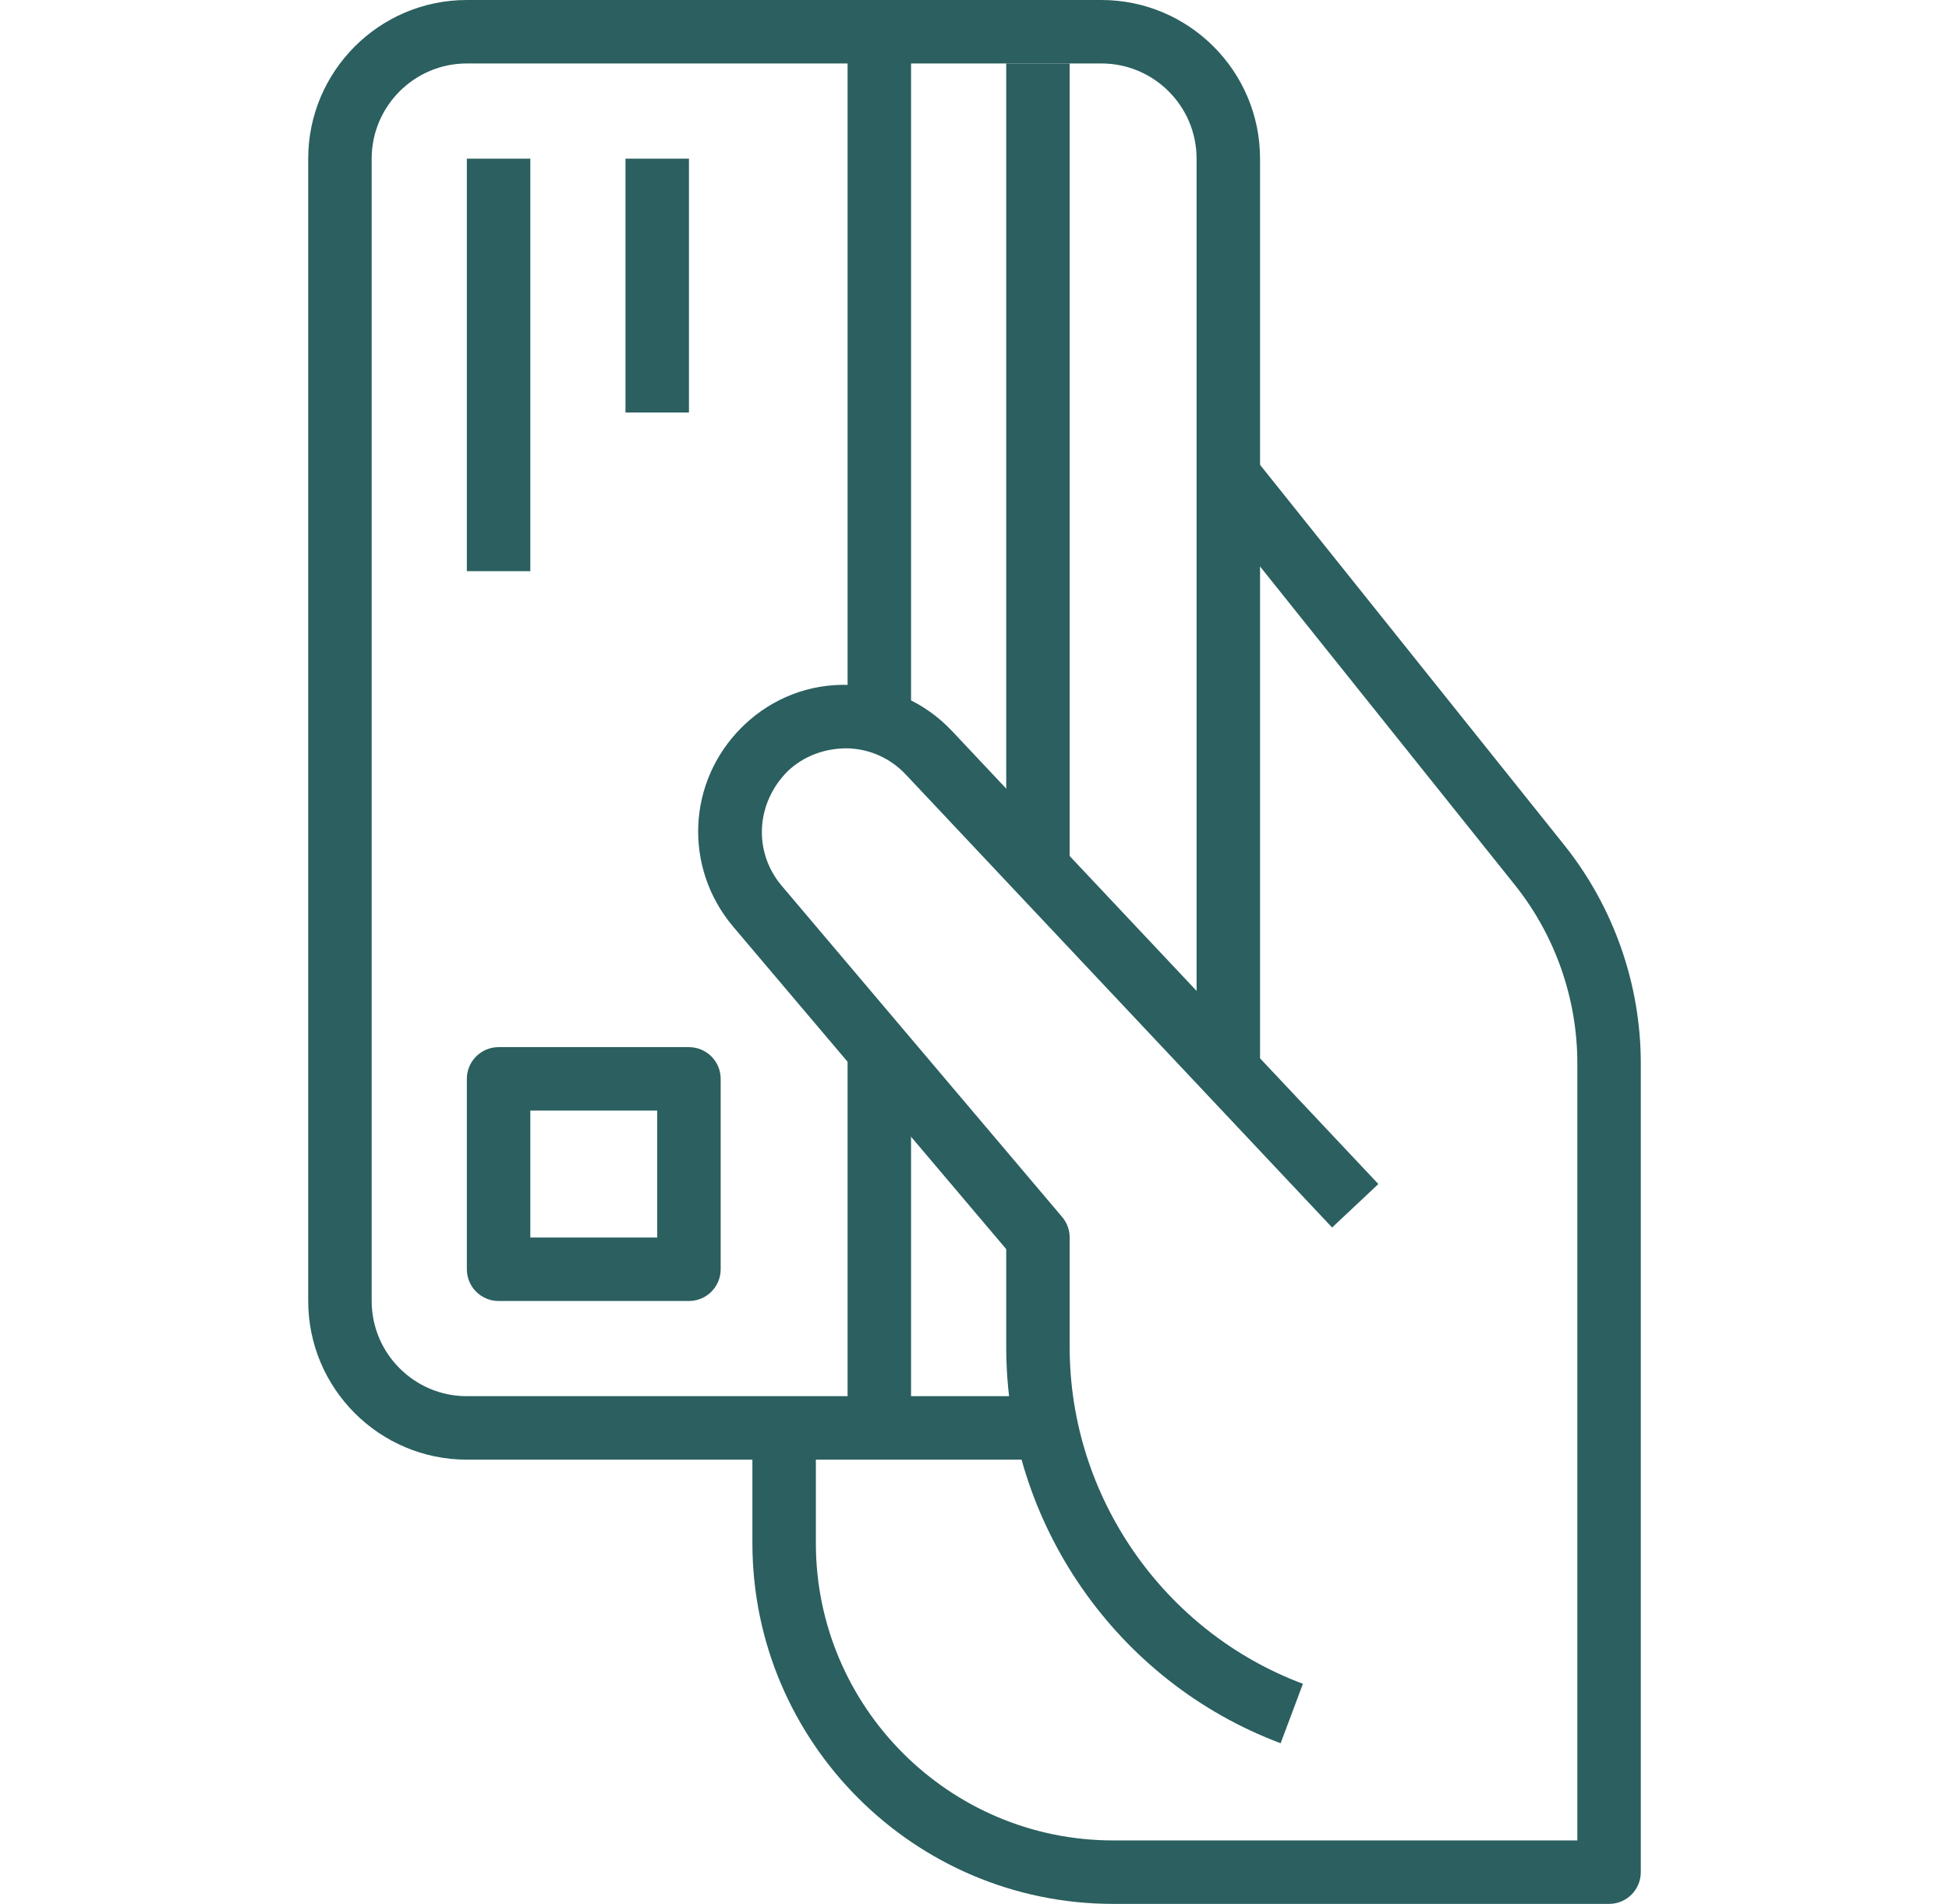 <svg width="43" height="42" viewBox="0 0 43 42" fill="none" xmlns="http://www.w3.org/2000/svg">
<path d="M24.3 0H10.3C8.37 0 6.8 1.57 6.8 3.5V28.7C6.8 30.63 8.37 32.2 10.3 32.2H22.9V30.8H10.3C9.142 30.8 8.2 29.858 8.2 28.7V3.5C8.2 2.342 9.142 1.4 10.3 1.4H24.3C25.458 1.4 26.4 2.342 26.4 3.5V23.8H27.8V3.5C27.8 1.57 26.23 0 24.3 0Z" fill="#2b5f60"/>
<path d="M34.514 18.645L27.647 10.063L26.553 10.938L33.42 19.52C34.311 20.633 34.801 22.031 34.8 23.457V40.6H24.559C20.943 40.6 18 37.658 18 34.041V31.5H16.6V34.041C16.6 38.429 20.171 42 24.559 42H35.5C35.887 42 36.2 41.687 36.2 41.3V23.458C36.201 21.716 35.602 20.007 34.514 18.645Z" fill="#2b5f60"/>
<path d="M18.697 16.508C19.189 16.522 19.646 16.727 19.982 17.084L29.39 27.079L30.41 26.12L21.001 16.123C20.407 15.494 19.602 15.133 18.737 15.109C17.863 15.079 17.049 15.398 16.427 15.985C16.419 15.993 16.363 16.046 16.356 16.054C15.16 17.253 15.08 19.137 16.171 20.437L22.2 27.556V29.722C22.199 33.59 24.632 37.099 28.254 38.456L28.746 37.145C25.667 35.992 23.599 33.009 23.6 29.722V27.3C23.6 27.135 23.541 26.974 23.434 26.847L17.241 19.534C16.622 18.796 16.667 17.725 17.381 17.01C17.738 16.673 18.204 16.505 18.697 16.508Z" fill="#2b5f60"/>
<path d="M23.6 1.4H22.2V18.9H23.6V1.4Z" fill="#2b5f60"/>
<path d="M20.1 23.1H18.7V31.5H20.1V23.1Z" fill="#2b5f60"/>
<path d="M20.1 0.7H18.7V16.1H20.1V0.7Z" fill="#2b5f60"/>
<path d="M11.7 3.5H10.3V12.6H11.7V3.5Z" fill="#2b5f60"/>
<path d="M15.2 3.5H13.8V9.1H15.2V3.5Z" fill="#2b5f60"/>
<path d="M15.2 23.1H11C10.614 23.1 10.3 23.413 10.3 23.8V28C10.3 28.387 10.614 28.7 11 28.7H15.2C15.586 28.7 15.9 28.387 15.9 28V23.8C15.9 23.413 15.586 23.1 15.2 23.1ZM14.5 27.3H11.7V24.5H14.5V27.3Z" fill="#2b5f60"/>
</svg>
